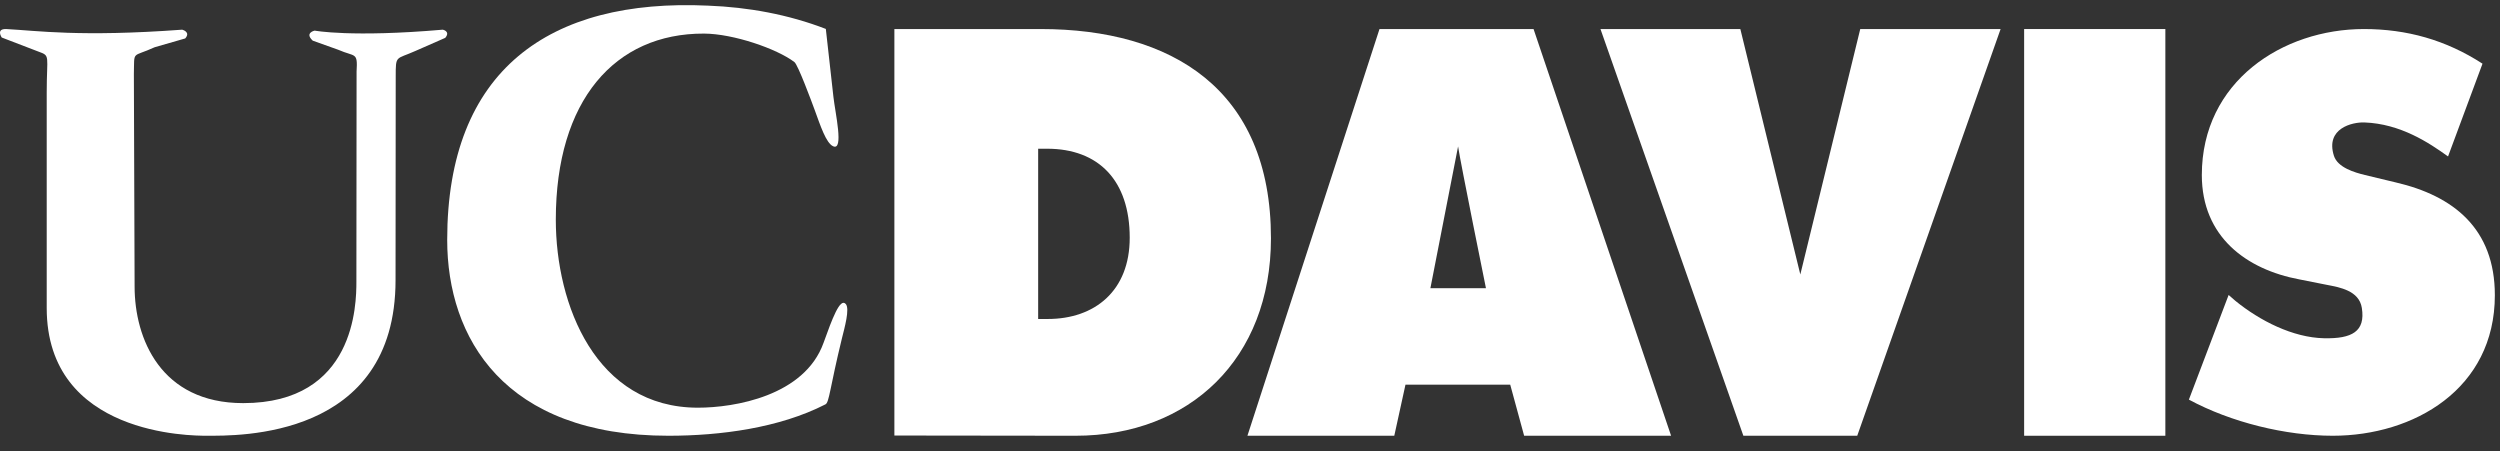 <?xml version="1.0" encoding="UTF-8"?>
<svg width="133px" height="24px" viewBox="0 0 133 24" version="1.1" xmlns="http://www.w3.org/2000/svg" xmlns:xlink="http://www.w3.org/1999/xlink">
    <rect x="0" y="0" width="133" height="24" fill="#333333" stroke="none"/>
    <!-- Generator: Sketch 43.2 (39069) - http://www.bohemiancoding.com/sketch -->
    <title>ucdavis_homepage_white</title>
    <desc>Created with Sketch.</desc>
    <defs></defs>
    <g id="Page-1" stroke="none" stroke-width="1" fill="none" fill-rule="evenodd">
        <g id="ucdavis_homepage_white" fill="#FFFFFF">
            <path d="M116.449,21.26 L118.563,15.692 L118.927,16.009 C120.222,17.063 121.981,17.96 123.639,17.995 C125.124,18.028 125.848,17.635 125.65,16.383 C125.505,15.448 124.445,15.283 123.784,15.153 L122.333,14.865 C119.512,14.338 117.137,12.601 117.137,9.311 C117.137,4.334 121.436,1.545 125.761,1.545 C128.033,1.545 130.119,2.122 132.069,3.388 L130.236,8.323 C129.231,7.6 127.71,6.583 125.785,6.514 C125.152,6.49 123.699,6.822 124.165,8.29 C124.366,8.915 125.264,9.177 125.817,9.311 L127.456,9.705 C130.513,10.416 132.726,12.152 132.726,15.705 C132.726,20.707 128.4,23.182 124.105,23.182 C121.595,23.182 118.692,22.47 116.449,21.26" id="Fill-1"></path>
            <polygon id="Fill-2" points="107.684 1.545 115.197 1.545 115.197 23.182 107.684 23.182"></polygon>
            <polyline id="Fill-3" points="98.965 1.545 106.432 1.545 98.805 23.182 92.747 23.182 85.145 1.545 92.586 1.545 95.777 14.602 98.965 1.545"></polyline>
            <path d="M66.363,23.182 L74.176,23.182 L74.771,20.465 L80.344,20.465 L81.084,23.182 L88.902,23.182 L81.585,1.545 L73.389,1.545 L66.363,23.182 L66.363,23.182 Z M77.57,7.79 L77.57,7.79 C77.708,8.712 79.053,15.333 79.053,15.333 L76.097,15.333 L77.57,7.79 L77.57,7.79 Z" id="Fill-4"></path>
            <path d="M55.23,16.97 L55.74,16.97 C58.244,16.97 60.101,15.472 60.101,12.649 C60.101,9.608 58.455,7.912 55.705,7.912 L55.23,7.912 L55.23,16.97 L55.23,16.97 Z M47.581,1.545 L55.364,1.545 C62.31,1.545 67.615,4.723 67.615,12.677 C67.615,19.083 63.291,23.182 57.216,23.182 L47.581,23.17 L47.581,1.545 L47.581,1.545 Z" id="Fill-5"></path>
            <path d="M43.934,1.539 L44.337,5.145 C44.431,6.001 44.91,8.055 44.318,7.779 C43.948,7.61 43.643,6.679 43.342,5.852 C43.187,5.431 42.454,3.447 42.262,3.302 C41.333,2.594 39.02,1.795 37.455,1.787 C32.708,1.769 29.569,5.342 29.569,11.685 C29.569,16.233 31.702,21.689 37.13,21.689 C39.074,21.689 42.799,21.065 43.812,18.24 C44.271,16.962 44.691,15.825 44.994,16.172 C45.22,16.423 44.927,17.447 44.791,17.998 C44.151,20.615 44.118,21.41 43.915,21.511 C41.463,22.769 38.317,23.182 35.565,23.182 C26.812,23.182 23.791,17.97 23.791,12.76 C23.791,3.718 29.232,-0.091 37.667,0.3 C39.801,0.381 41.937,0.769 43.934,1.539" id="Fill-6"></path>
            <path d="M17.99,2.646 L16.638,2.163 C16.187,1.745 16.739,1.629 16.739,1.629 C16.739,1.629 18.692,2 23.557,1.579 C23.557,1.579 23.979,1.664 23.688,2.014 L22.092,2.714 C21.052,3.179 21.052,2.912 21.052,4.078 L21.043,14.905 C21.043,23.371 12.626,23.181 10.987,23.181 C10.205,23.181 2.485,23.181 2.485,16.384 L2.485,4.925 C2.485,2.927 2.694,2.979 2.045,2.745 L0.093,1.996 C0.093,1.996 -0.239,1.516 0.351,1.547 C1.948,1.629 4.258,1.979 9.691,1.579 C9.691,1.579 10.164,1.695 9.853,2.045 L8.229,2.513 C6.992,3.081 7.155,2.646 7.122,3.945 L7.161,15.245 C7.161,18.015 8.555,21.446 12.938,21.446 C18.903,21.446 18.96,16.166 18.96,14.993 L18.97,3.799 C19.034,2.745 18.903,3.045 17.99,2.646" id="Fill-7"></path>
        </g>
    </g>
</svg>
